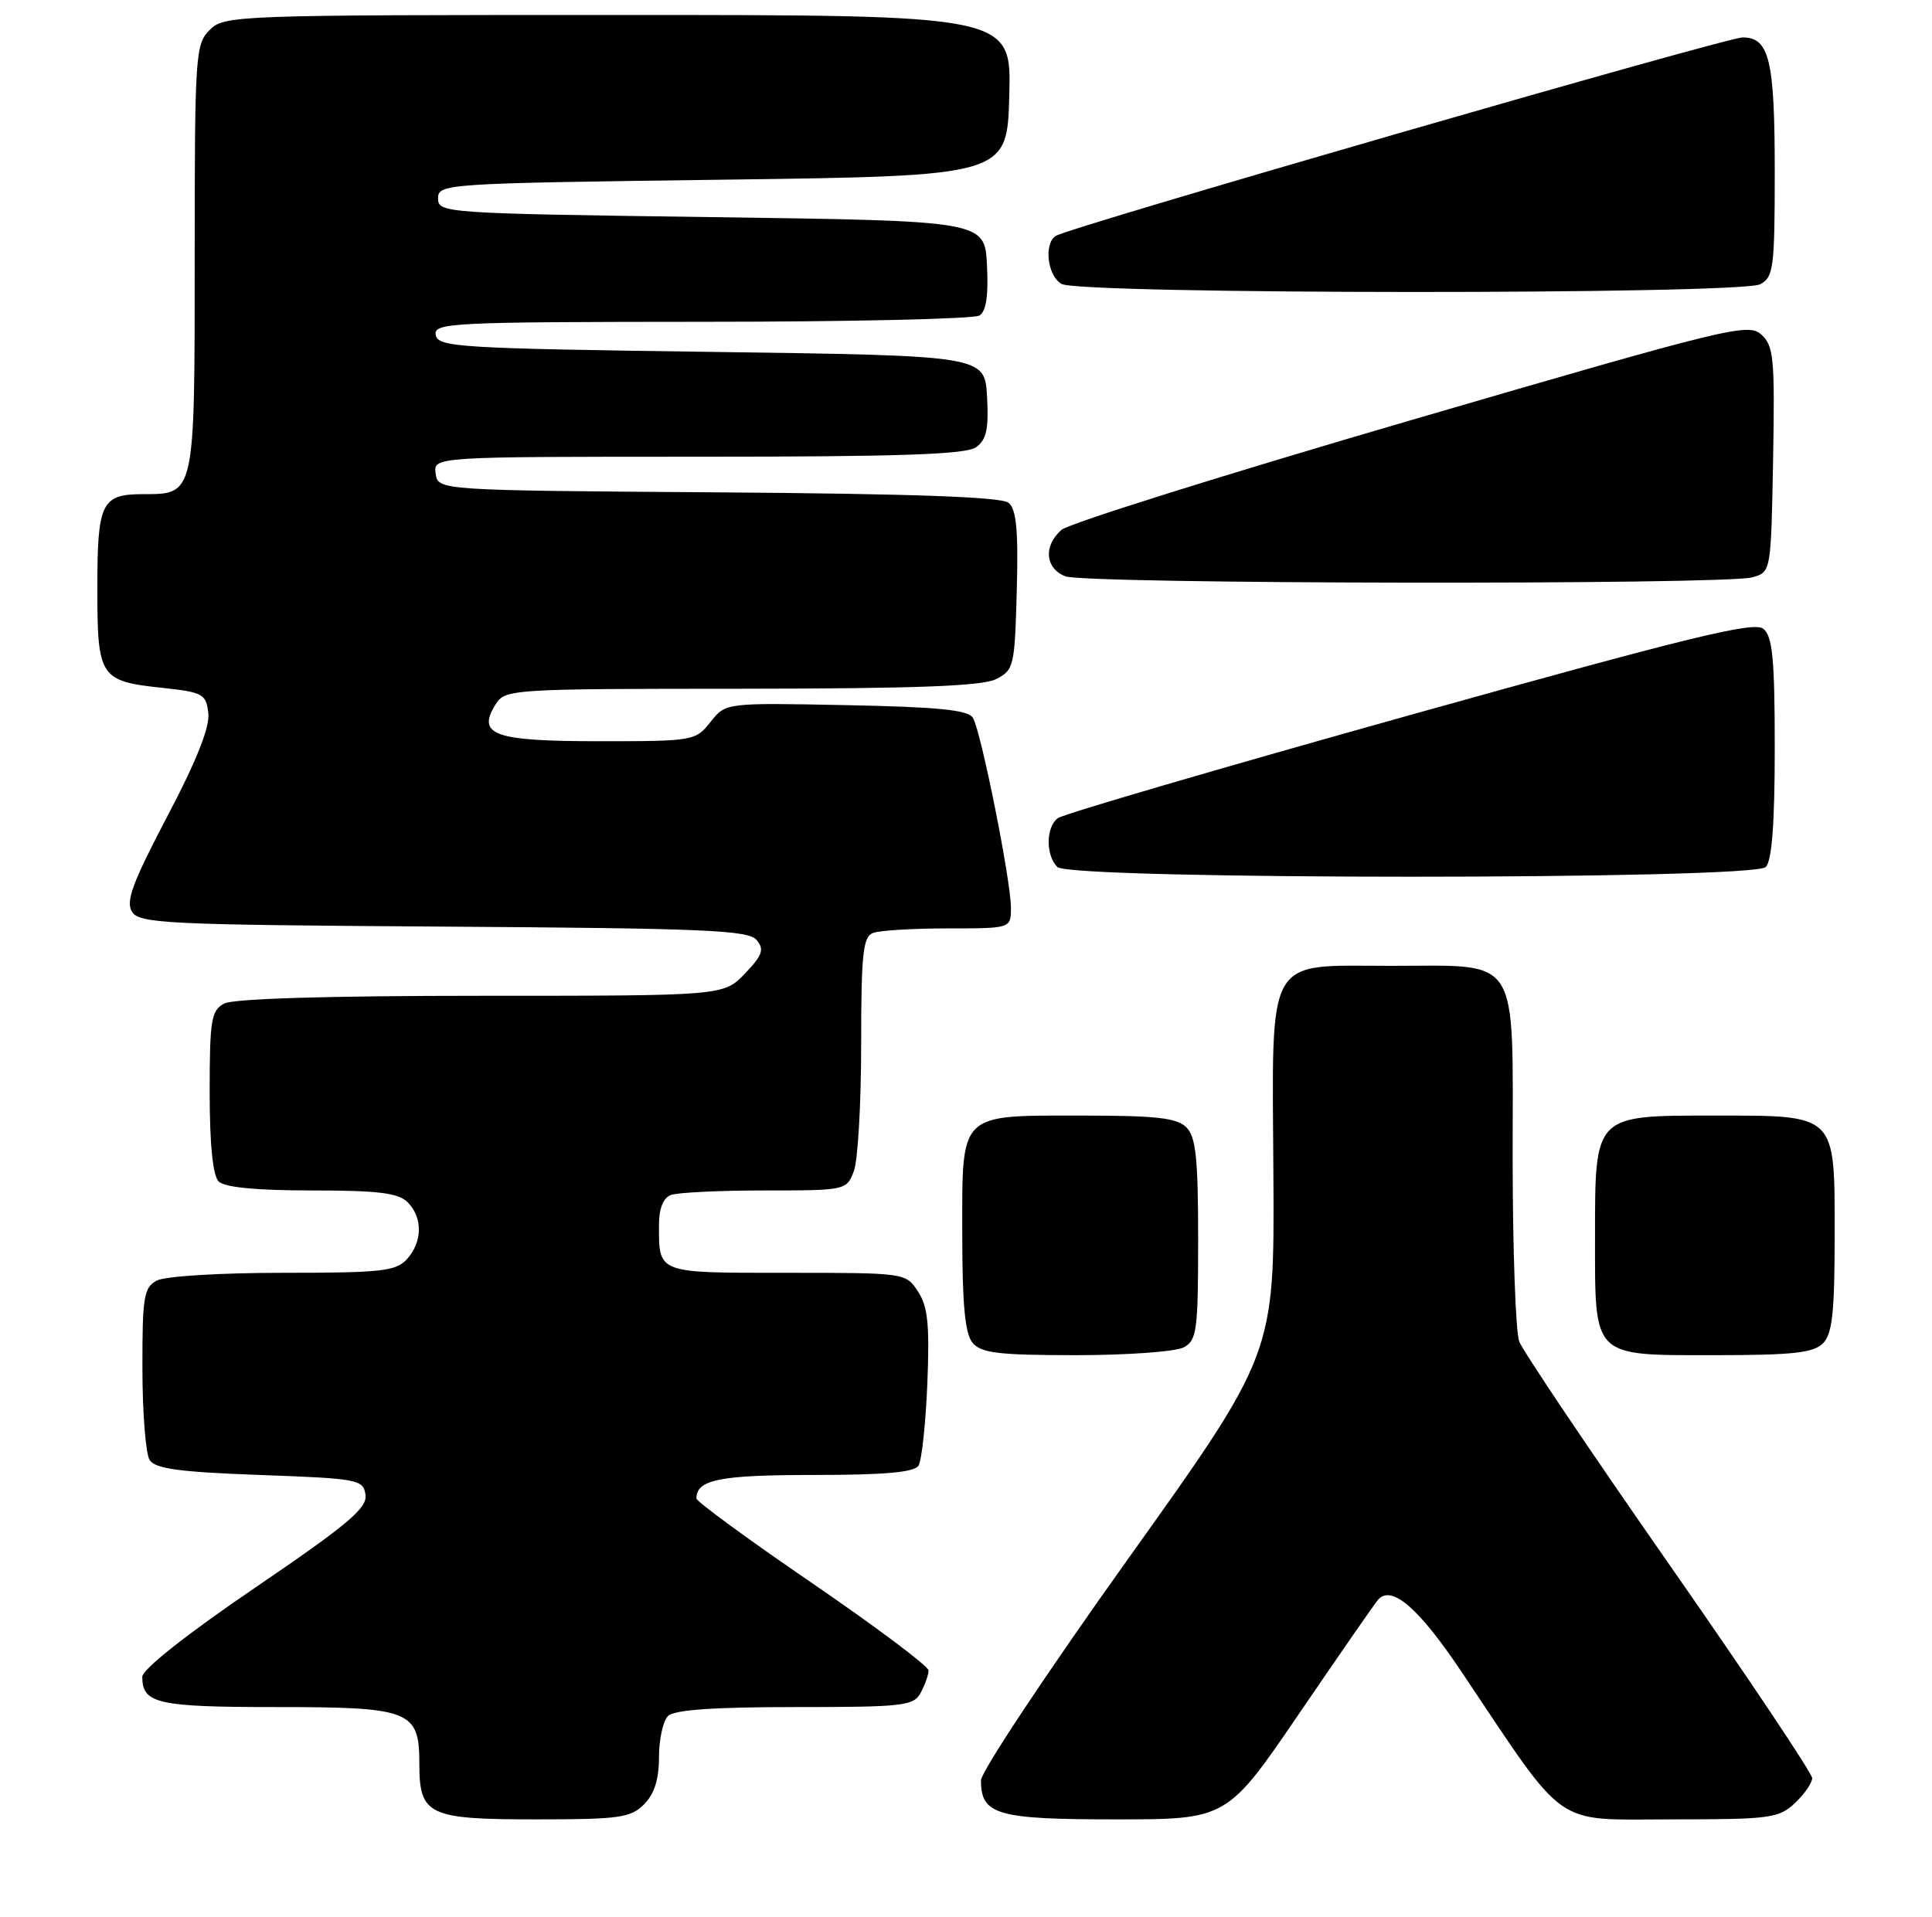<?xml version="1.0" encoding="UTF-8" standalone="no"?>
<!DOCTYPE svg PUBLIC "-//W3C//DTD SVG 1.1//EN" "http://www.w3.org/Graphics/SVG/1.1/DTD/svg11.dtd" >
<svg xmlns="http://www.w3.org/2000/svg" xmlns:xlink="http://www.w3.org/1999/xlink" version="1.1" viewBox="0 0 258 256">
 <g >
 <path fill="currentColor"
d=" M 86.00 241.00 C 87.38 239.62 88.00 237.67 88.00 234.70 C 88.00 232.33 88.54 229.86 89.20 229.20 C 90.03 228.37 95.24 228.00 106.16 228.00 C 120.73 228.00 122.01 227.85 122.96 226.07 C 123.53 225.00 124.00 223.67 124.00 223.11 C 124.00 222.55 117.02 217.32 108.50 211.48 C 99.97 205.65 93.00 200.54 93.00 200.14 C 93.00 197.62 96.09 197.00 108.64 197.00 C 118.15 197.00 122.10 196.65 122.66 195.75 C 123.09 195.06 123.62 190.11 123.84 184.75 C 124.15 176.92 123.91 174.51 122.59 172.50 C 120.96 170.01 120.91 170.00 105.08 170.00 C 87.61 170.00 88.00 170.15 88.00 163.53 C 88.00 161.43 88.58 159.99 89.58 159.61 C 90.45 159.27 96.09 159.00 102.11 159.00 C 112.93 159.00 113.06 158.97 114.02 156.43 C 114.56 155.02 115.00 147.42 115.00 139.54 C 115.00 127.40 115.24 125.12 116.58 124.61 C 117.45 124.27 121.95 124.00 126.58 124.00 C 135.00 124.00 135.00 124.00 135.00 121.25 C 135.00 117.61 131.00 97.62 129.92 95.87 C 129.28 94.82 125.27 94.42 112.99 94.18 C 96.90 93.86 96.90 93.86 94.88 96.43 C 92.89 98.95 92.61 99.00 80.05 99.00 C 65.96 99.00 63.63 98.17 66.18 94.08 C 67.45 92.05 68.18 92.00 98.99 91.99 C 122.35 91.97 131.15 91.64 133.00 90.71 C 135.40 89.50 135.51 89.02 135.78 78.87 C 136.00 70.87 135.73 68.02 134.69 67.16 C 133.74 66.37 122.03 65.95 95.91 65.76 C 58.50 65.50 58.50 65.50 58.18 63.25 C 57.86 61.00 57.86 61.00 93.24 61.00 C 120.41 61.00 129.02 60.70 130.37 59.72 C 131.74 58.71 132.05 57.27 131.81 52.97 C 131.50 47.50 131.50 47.50 95.01 47.00 C 61.29 46.54 58.50 46.37 58.19 44.75 C 57.87 43.11 60.10 43.00 93.68 42.98 C 113.38 42.98 130.09 42.60 130.80 42.14 C 131.70 41.57 132.01 39.46 131.80 35.41 C 131.50 29.50 131.50 29.50 95.00 29.00 C 59.33 28.51 58.50 28.45 58.50 26.50 C 58.50 24.54 59.33 24.49 96.50 24.00 C 134.50 23.50 134.50 23.50 134.78 12.75 C 135.07 2.00 135.07 2.00 82.53 2.00 C 31.33 2.00 29.95 2.05 28.00 4.00 C 26.09 5.91 26.00 7.33 26.00 34.43 C 26.00 66.22 26.05 66.00 19.13 66.00 C 13.54 66.00 13.00 67.11 13.00 78.58 C 13.00 90.50 13.31 90.98 21.76 91.88 C 27.11 92.46 27.52 92.69 27.82 95.26 C 28.03 97.12 26.25 101.61 22.34 109.04 C 17.70 117.88 16.76 120.40 17.63 121.78 C 18.62 123.35 22.19 123.52 59.25 123.76 C 94.13 123.99 99.95 124.23 101.04 125.55 C 102.09 126.82 101.83 127.57 99.47 130.04 C 96.63 133.00 96.63 133.00 64.25 133.00 C 43.84 133.00 31.15 133.38 29.93 134.04 C 28.21 134.96 28.00 136.22 28.00 145.84 C 28.00 152.87 28.42 157.02 29.20 157.80 C 29.99 158.59 34.23 159.00 41.63 159.00 C 50.50 159.00 53.19 159.33 54.43 160.57 C 56.47 162.61 56.43 165.87 54.35 168.17 C 52.88 169.79 50.95 170.00 37.78 170.00 C 29.41 170.00 22.02 170.45 20.93 171.04 C 19.21 171.96 19.00 173.21 19.02 182.79 C 19.02 188.68 19.46 194.18 19.98 195.00 C 20.71 196.17 23.94 196.61 34.71 197.00 C 47.88 197.48 48.51 197.60 48.81 199.65 C 49.06 201.43 46.47 203.61 34.06 212.06 C 24.92 218.28 19.00 222.96 19.00 223.96 C 19.00 227.54 21.03 228.00 36.87 228.00 C 54.85 228.00 56.00 228.46 56.00 235.58 C 56.00 242.44 57.18 243.00 71.57 243.00 C 82.67 243.00 84.21 242.79 86.00 241.00 Z  M 173.57 228.75 C 178.91 220.91 183.62 214.12 184.04 213.65 C 185.85 211.63 189.46 214.76 195.20 223.33 C 209.43 244.56 207.21 243.00 223.22 243.00 C 236.37 243.00 237.53 242.85 239.69 240.83 C 240.96 239.63 242.00 238.13 242.00 237.49 C 242.00 236.85 233.40 223.99 222.88 208.91 C 212.37 193.84 203.37 180.46 202.88 179.18 C 202.40 177.91 202.00 166.80 202.00 154.49 C 202.00 127.15 203.18 129.00 185.78 129.00 C 168.82 129.00 169.88 127.11 170.05 156.96 C 170.19 180.84 170.19 180.84 150.59 208.28 C 139.82 223.37 131.00 236.65 131.00 237.79 C 131.00 242.39 133.11 243.00 149.00 243.00 C 163.86 243.00 163.86 243.00 173.57 228.75 Z  M 158.07 179.96 C 159.83 179.02 160.00 177.75 160.00 165.54 C 160.00 154.69 159.70 151.84 158.43 150.57 C 157.17 149.31 154.41 149.00 144.62 149.00 C 127.91 149.00 128.50 148.43 128.50 164.76 C 128.50 174.25 128.87 178.13 129.87 179.34 C 131.02 180.72 133.33 181.00 143.69 181.00 C 150.53 181.00 157.00 180.53 158.07 179.96 Z  M 243.43 179.43 C 244.69 178.16 245.00 175.35 245.00 164.99 C 245.00 148.63 245.38 149.00 228.78 149.00 C 212.86 149.00 213.00 148.86 213.00 165.17 C 213.00 181.49 212.51 181.00 229.08 181.00 C 239.36 181.00 242.16 180.69 243.43 179.43 Z  M 235.80 115.80 C 236.62 114.98 237.00 110.00 237.00 99.92 C 237.00 88.05 236.71 85.01 235.49 83.99 C 234.25 82.96 225.84 85.01 188.24 95.52 C 163.08 102.56 141.94 108.74 141.25 109.28 C 139.66 110.51 139.63 114.23 141.20 115.80 C 142.93 117.53 234.07 117.53 235.80 115.80 Z  M 234.00 77.11 C 236.50 76.41 236.50 76.41 236.78 61.38 C 237.02 47.82 236.87 46.19 235.20 44.68 C 233.45 43.10 230.81 43.75 188.42 56.12 C 163.72 63.33 142.71 69.92 141.75 70.77 C 139.32 72.91 139.56 75.89 142.25 76.97 C 144.86 78.02 230.26 78.14 234.00 77.11 Z  M 235.07 37.96 C 236.84 37.02 237.00 35.75 237.00 22.90 C 237.00 8.01 236.28 5.00 232.71 5.00 C 230.51 5.00 142.94 30.30 141.01 31.50 C 139.36 32.51 139.86 36.82 141.75 37.92 C 144.17 39.33 232.44 39.37 235.07 37.96 Z "/>
</g>
</svg>